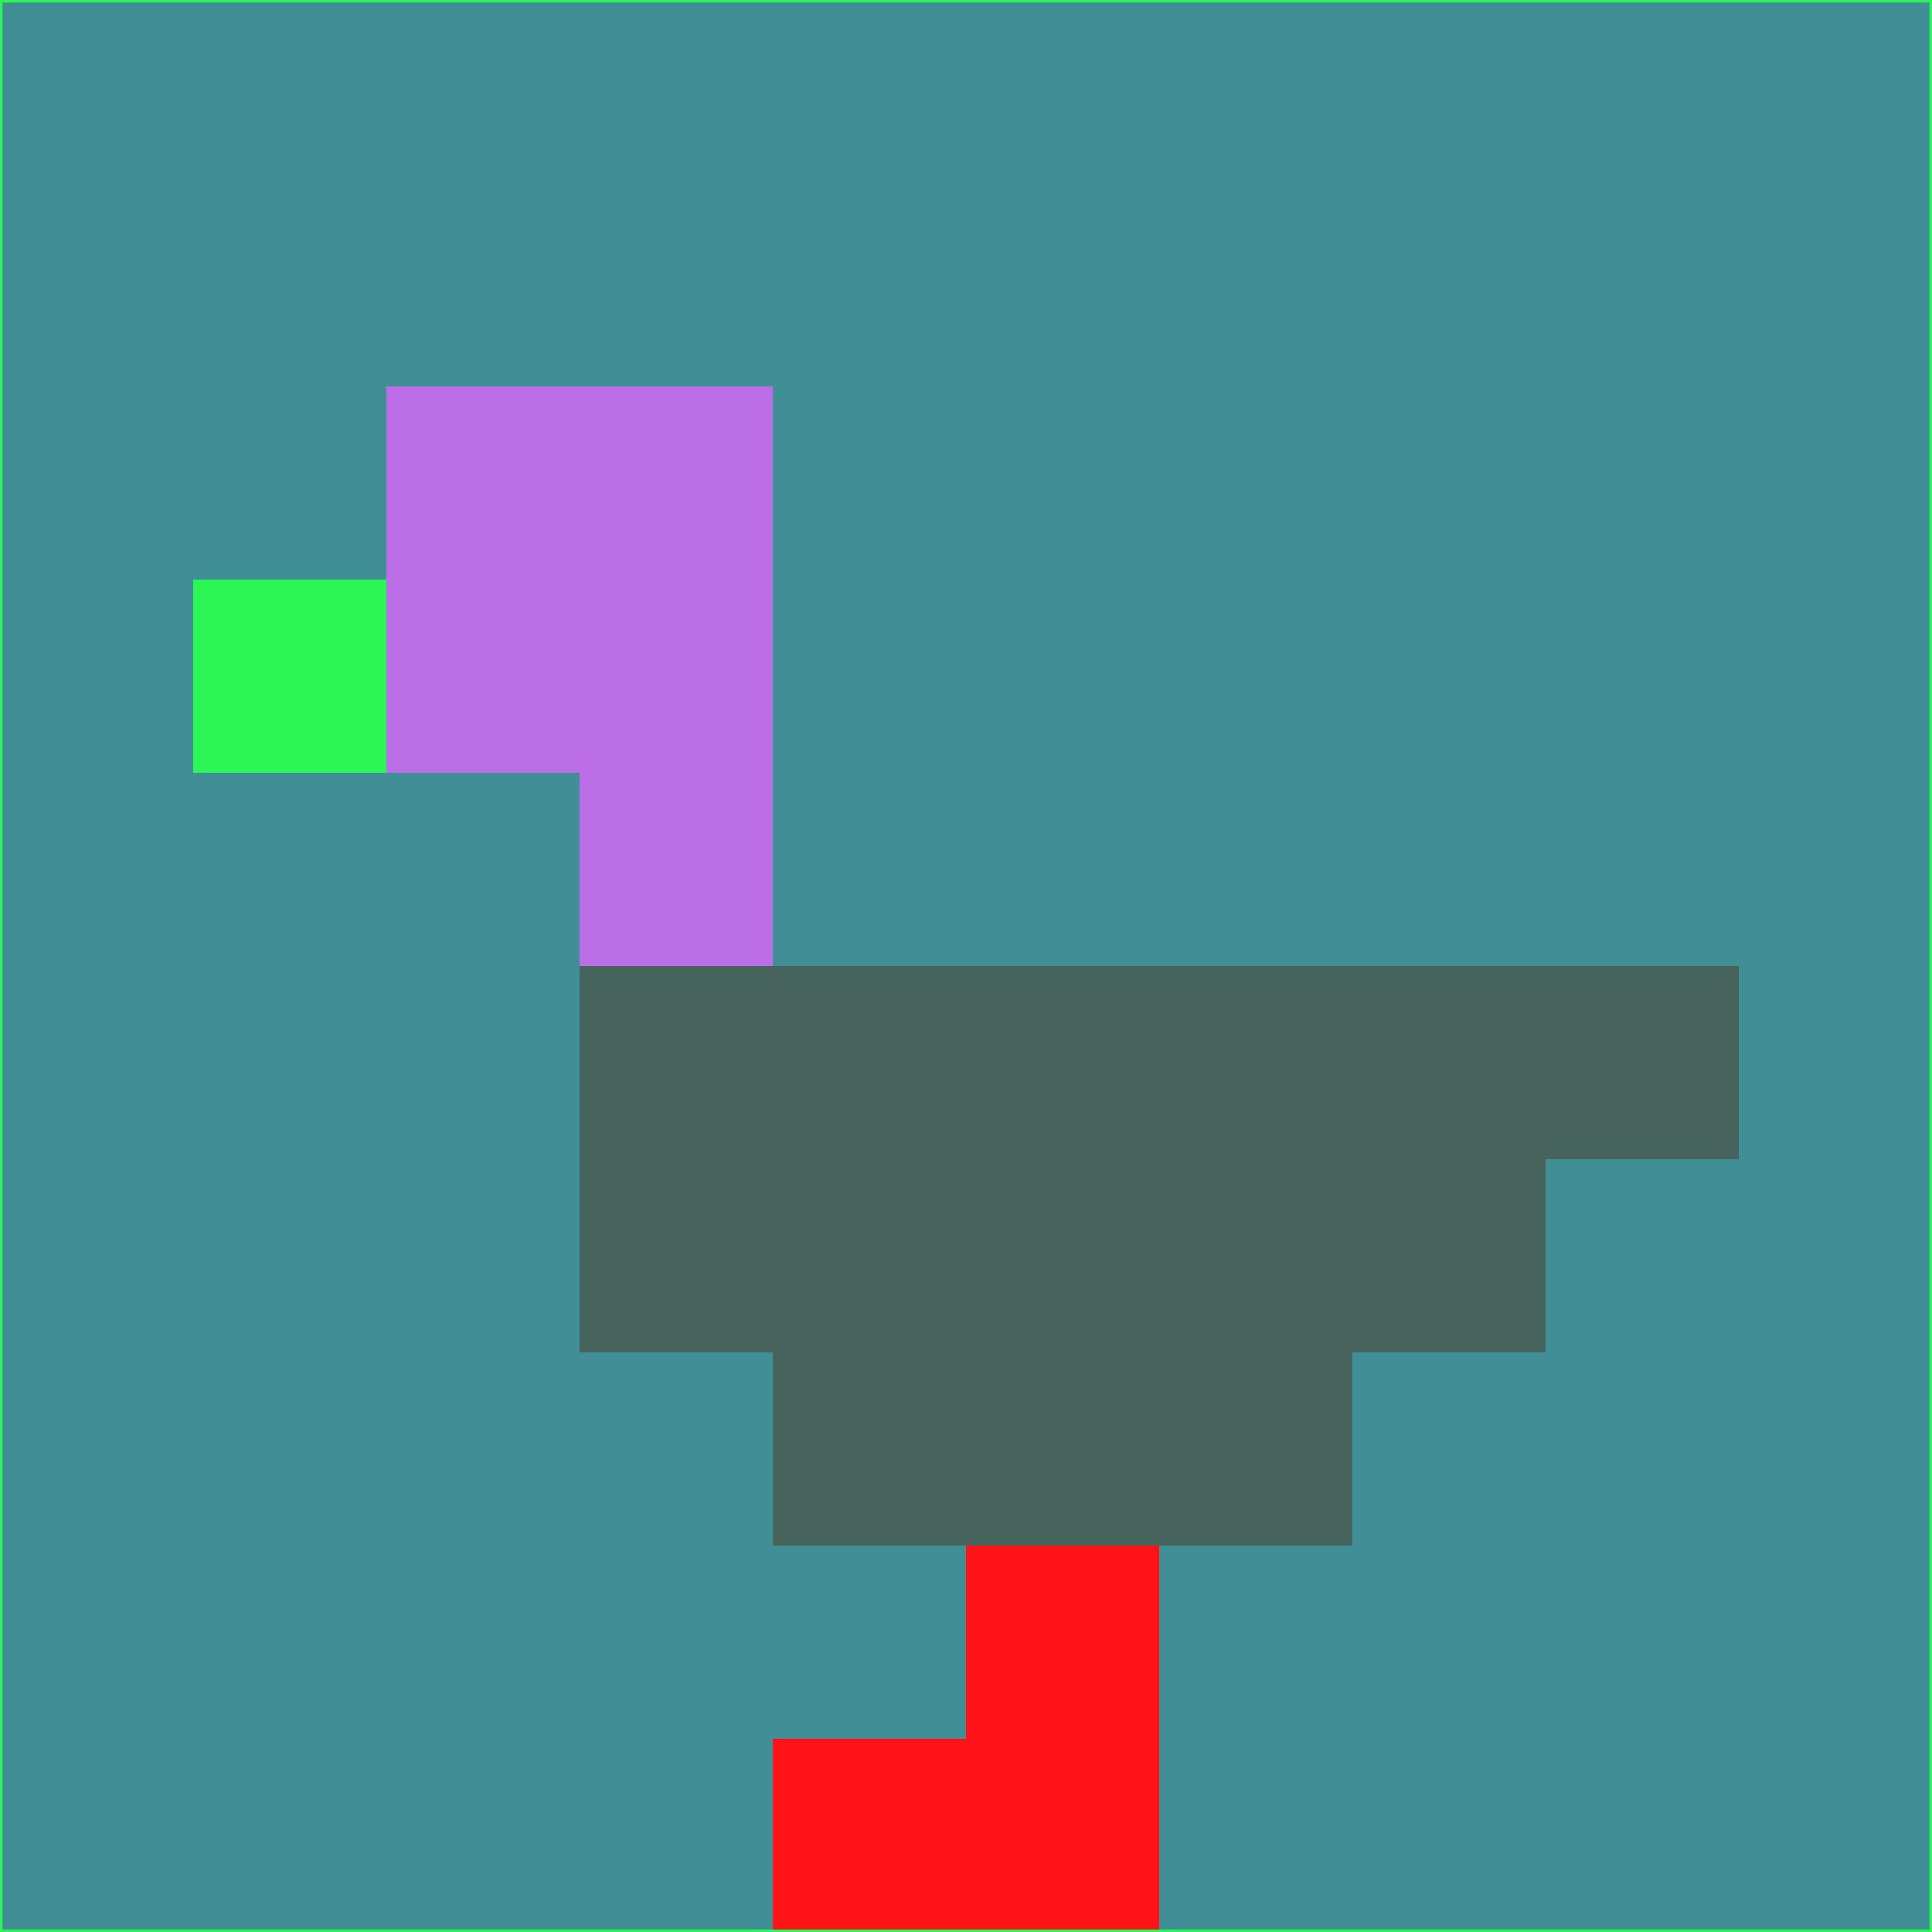 <svg xmlns="http://www.w3.org/2000/svg" version="1.1" width="785" height="785">
  <title>'goose-pfp-694263' by Dmitri Cherniak (Cyberpunk Edition)</title>
  <desc>
    seed=619118
    backgroundColor=#408f96
    padding=20
    innerPadding=0
    timeout=500
    dimension=1
    border=false
    Save=function(){return n.handleSave()}
    frame=12

    Rendered at 2024-09-15T22:37:00.478Z
    Generated in 1ms
    Modified for Cyberpunk theme with new color scheme
  </desc>
  <defs/>
  <rect width="100%" height="100%" fill="#408f96"/>
  <g>
    <g id="0-0">
      <rect x="0" y="0" height="785" width="785" fill="#408f96"/>
      <g>
        <!-- Neon blue -->
        <rect id="0-0-2-2-2-2" x="157" y="157" width="157" height="157" fill="#bb6ee5"/>
        <rect id="0-0-3-2-1-4" x="235.5" y="157" width="78.5" height="314" fill="#bb6ee5"/>
        <!-- Electric purple -->
        <rect id="0-0-4-5-5-1" x="314" y="392.5" width="392.5" height="78.5" fill="#46645b"/>
        <rect id="0-0-3-5-5-2" x="235.5" y="392.5" width="392.5" height="157" fill="#46645b"/>
        <rect id="0-0-4-5-3-3" x="314" y="392.5" width="235.5" height="235.5" fill="#46645b"/>
        <!-- Neon pink -->
        <rect id="0-0-1-3-1-1" x="78.5" y="235.5" width="78.5" height="78.5" fill="#2cf655"/>
        <!-- Cyber yellow -->
        <rect id="0-0-5-8-1-2" x="392.5" y="628" width="78.5" height="157" fill="#ff1316"/>
        <rect id="0-0-4-9-2-1" x="314" y="706.5" width="157" height="78.5" fill="#ff1316"/>
      </g>
      <rect x="0" y="0" stroke="#2cf655" stroke-width="2" height="785" width="785" fill="none"/>
    </g>
  </g>
  <script xmlns=""/>
</svg>